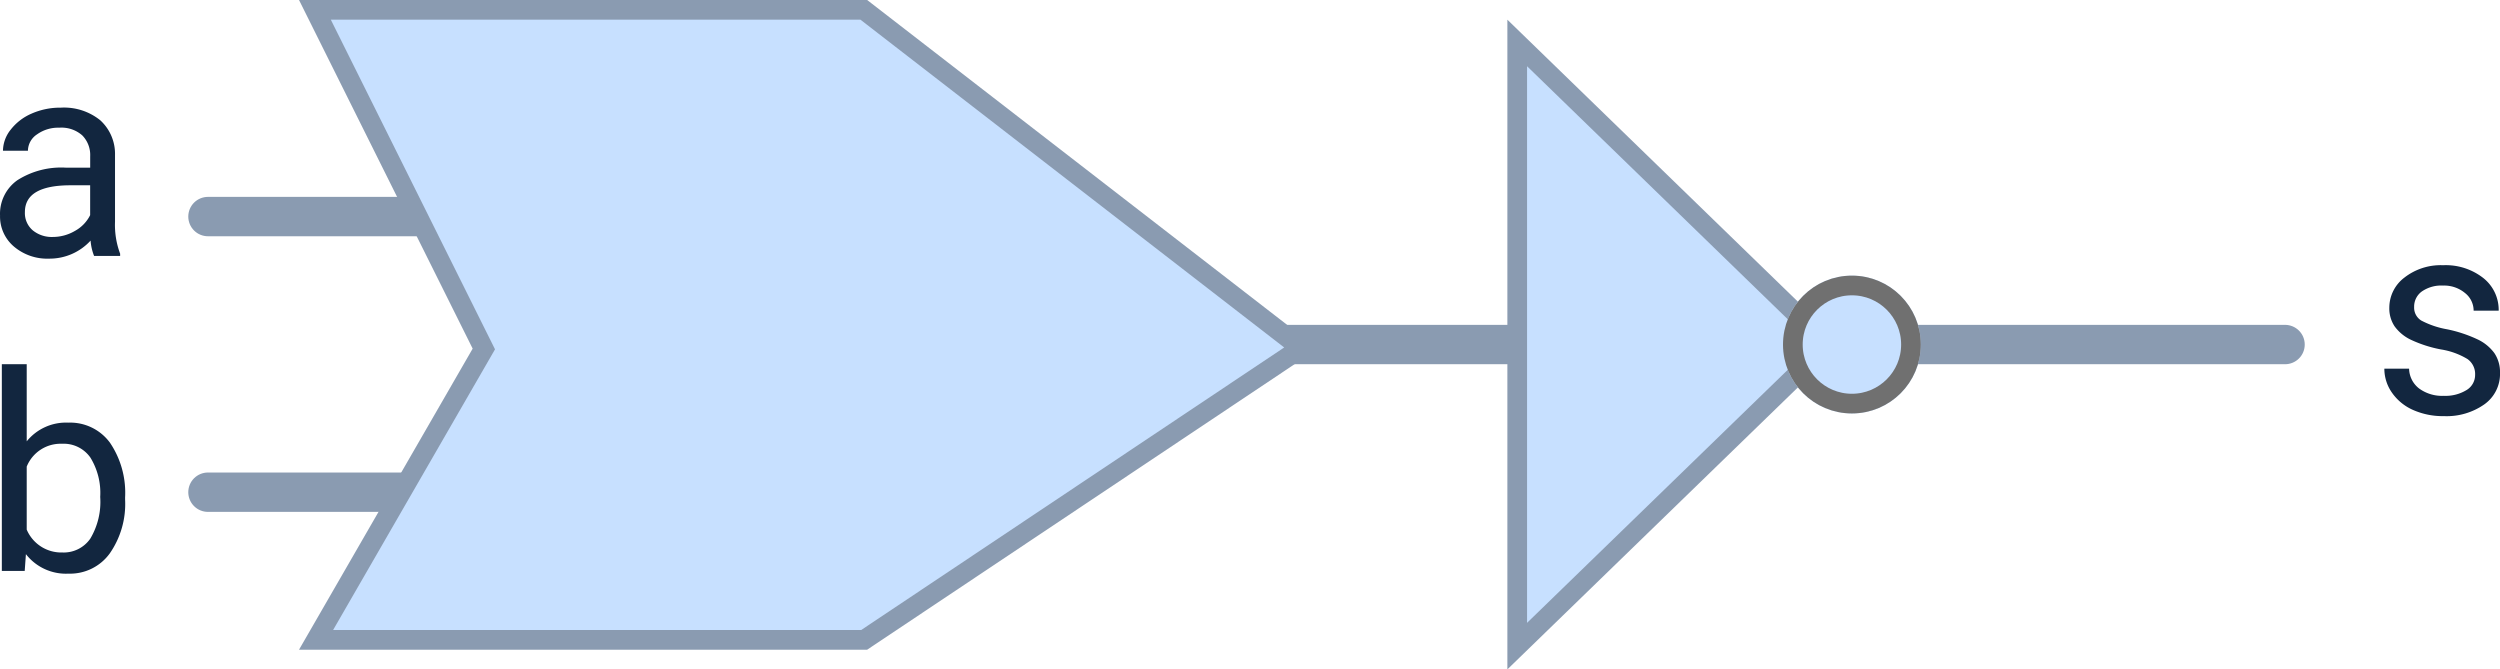 <svg xmlns="http://www.w3.org/2000/svg" width="126.981" height="34" viewBox="0 0 126.981 34">
  <g id="Grupo_1113185" data-name="Grupo 1113185" transform="translate(-804.488 -2456)">
    <path id="Trazado_901106" data-name="Trazado 901106" d="M9.216,13a2.657,2.657,0,0,1-.178-.779,2.822,2.822,0,0,1-2.105.916,2.611,2.611,0,0,1-1.794-.619,2,2,0,0,1-.7-1.569,2.091,2.091,0,0,1,.878-1.794,4.142,4.142,0,0,1,2.471-.639h1.23V7.935a1.42,1.42,0,0,0-.4-1.056,1.593,1.593,0,0,0-1.169-.393,1.844,1.844,0,0,0-1.135.342,1.007,1.007,0,0,0-.458.827H4.588a1.745,1.745,0,0,1,.393-1.07,2.683,2.683,0,0,1,1.066-.817,3.588,3.588,0,0,1,1.48-.3,2.924,2.924,0,0,1,2,.639,2.306,2.306,0,0,1,.752,1.76v3.4a4.162,4.162,0,0,0,.26,1.62V13Zm-2.1-.964a2.223,2.223,0,0,0,1.128-.308,1.861,1.861,0,0,0,.772-.8V9.411H8.026q-2.324,0-2.324,1.36a1.151,1.151,0,0,0,.4.93A1.524,1.524,0,0,0,7.117,12.036Z" transform="translate(800.051 2456)" fill="#12263f"/>
    <path id="Trazado_901107" data-name="Trazado 901107" d="M10.792,9.384a4.4,4.4,0,0,1-.779,2.724A2.49,2.49,0,0,1,7.92,13.137a2.578,2.578,0,0,1-2.167-.991L5.692,13H4.53V2.5H5.794V6.417a2.564,2.564,0,0,1,2.112-.95,2.505,2.505,0,0,1,2.116,1.019,4.53,4.53,0,0,1,.769,2.789ZM9.527,9.24a3.417,3.417,0,0,0-.5-2,1.652,1.652,0,0,0-1.436-.7A1.857,1.857,0,0,0,5.794,7.7v3.2a1.909,1.909,0,0,0,1.812,1.162,1.643,1.643,0,0,0,1.415-.7A3.634,3.634,0,0,0,9.527,9.24Z" transform="translate(800.051 2472)" fill="#12263f"/>
    <path id="Trazado_901108" data-name="Trazado 901108" d="M9.154,11.038a.931.931,0,0,0-.386-.8,3.718,3.718,0,0,0-1.347-.489A6.367,6.367,0,0,1,5.9,9.261a2.169,2.169,0,0,1-.834-.684,1.635,1.635,0,0,1-.27-.943A1.919,1.919,0,0,1,5.562,6.1a3,3,0,0,1,1.965-.629,3.091,3.091,0,0,1,2.041.649,2.063,2.063,0,0,1,.783,1.661H9.079a1.142,1.142,0,0,0-.441-.9,1.652,1.652,0,0,0-1.111-.376,1.729,1.729,0,0,0-1.08.3.947.947,0,0,0-.39.786.767.767,0,0,0,.362.69,4.458,4.458,0,0,0,1.309.444,6.821,6.821,0,0,1,1.535.506,2.239,2.239,0,0,1,.872.708,1.74,1.74,0,0,1,.284,1.008,1.893,1.893,0,0,1-.793,1.589,3.326,3.326,0,0,1-2.058.6A3.725,3.725,0,0,1,6,12.822a2.557,2.557,0,0,1-1.07-.878,2.117,2.117,0,0,1-.386-1.22H5.8a1.309,1.309,0,0,0,.509,1.008,1.976,1.976,0,0,0,1.254.373,2.039,2.039,0,0,0,1.152-.291A.893.893,0,0,0,9.154,11.038Z" transform="translate(921.051 2464)" fill="#12263f"/>
    <line id="Línea_600" data-name="Línea 600" x2="69.125" transform="translate(851.426 2473.5)" fill="none" stroke="#8a9bb1" stroke-linecap="round" stroke-width="2"/>
    <line id="Línea_601" data-name="Línea 601" x2="31" transform="translate(815.051 2467)" fill="none" stroke="#8a9bb1" stroke-linecap="round" stroke-width="2"/>
    <line id="Línea_602" data-name="Línea 602" x2="31" transform="translate(815.051 2481)" fill="none" stroke="#8a9bb1" stroke-linecap="round" stroke-width="2"/>
    <g id="Trazado_900556" data-name="Trazado 900556" transform="translate(819.676 2456)" fill="#c7e0ff">
      <path d="M 28.706 32.5 L 0.866 32.5 L 9.253 17.958 L 9.388 17.726 L 9.268 17.485 L 0.808 0.5 L 28.687 0.5 L 50.894 17.679 L 28.706 32.5 Z" stroke="none"/>
      <path d="M 1.615 1 L 9.955 17.743 L 1.731 32 L 28.554 32 L 50.039 17.649 L 28.516 1 L 1.615 1 M 3.814697265625e-06 0 L 28.857 0 L 51.75 17.708 L 28.857 33 L 3.814697265625e-06 33 L 8.82 17.708 L 3.814697265625e-06 0 Z" stroke="none" fill="#8a9bb1"/>
    </g>
    <g id="Polígono_2" data-name="Polígono 2" transform="translate(898.051 2457) rotate(90)" fill="#c7e0ff">
      <path d="M 31.818 16.5 L 1.182 16.5 L 16.5 0.718 L 31.818 16.5 Z" stroke="none"/>
      <path d="M 16.5 1.436 L 2.364 16 L 30.636 16 L 16.5 1.436 M 16.5 0 L 33 17 L 0 17 L 16.5 0 Z" stroke="none" fill="#8a9bb1"/>
    </g>
    <g id="Elipse_11643" data-name="Elipse 11643" transform="translate(895.051 2470)" fill="#c7e0ff" stroke="#707070" stroke-width="1">
      <circle cx="3.5" cy="3.5" r="3.5" stroke="none"/>
      <circle cx="3.5" cy="3.5" r="3" fill="none"/>
    </g>
  </g>
</svg>
